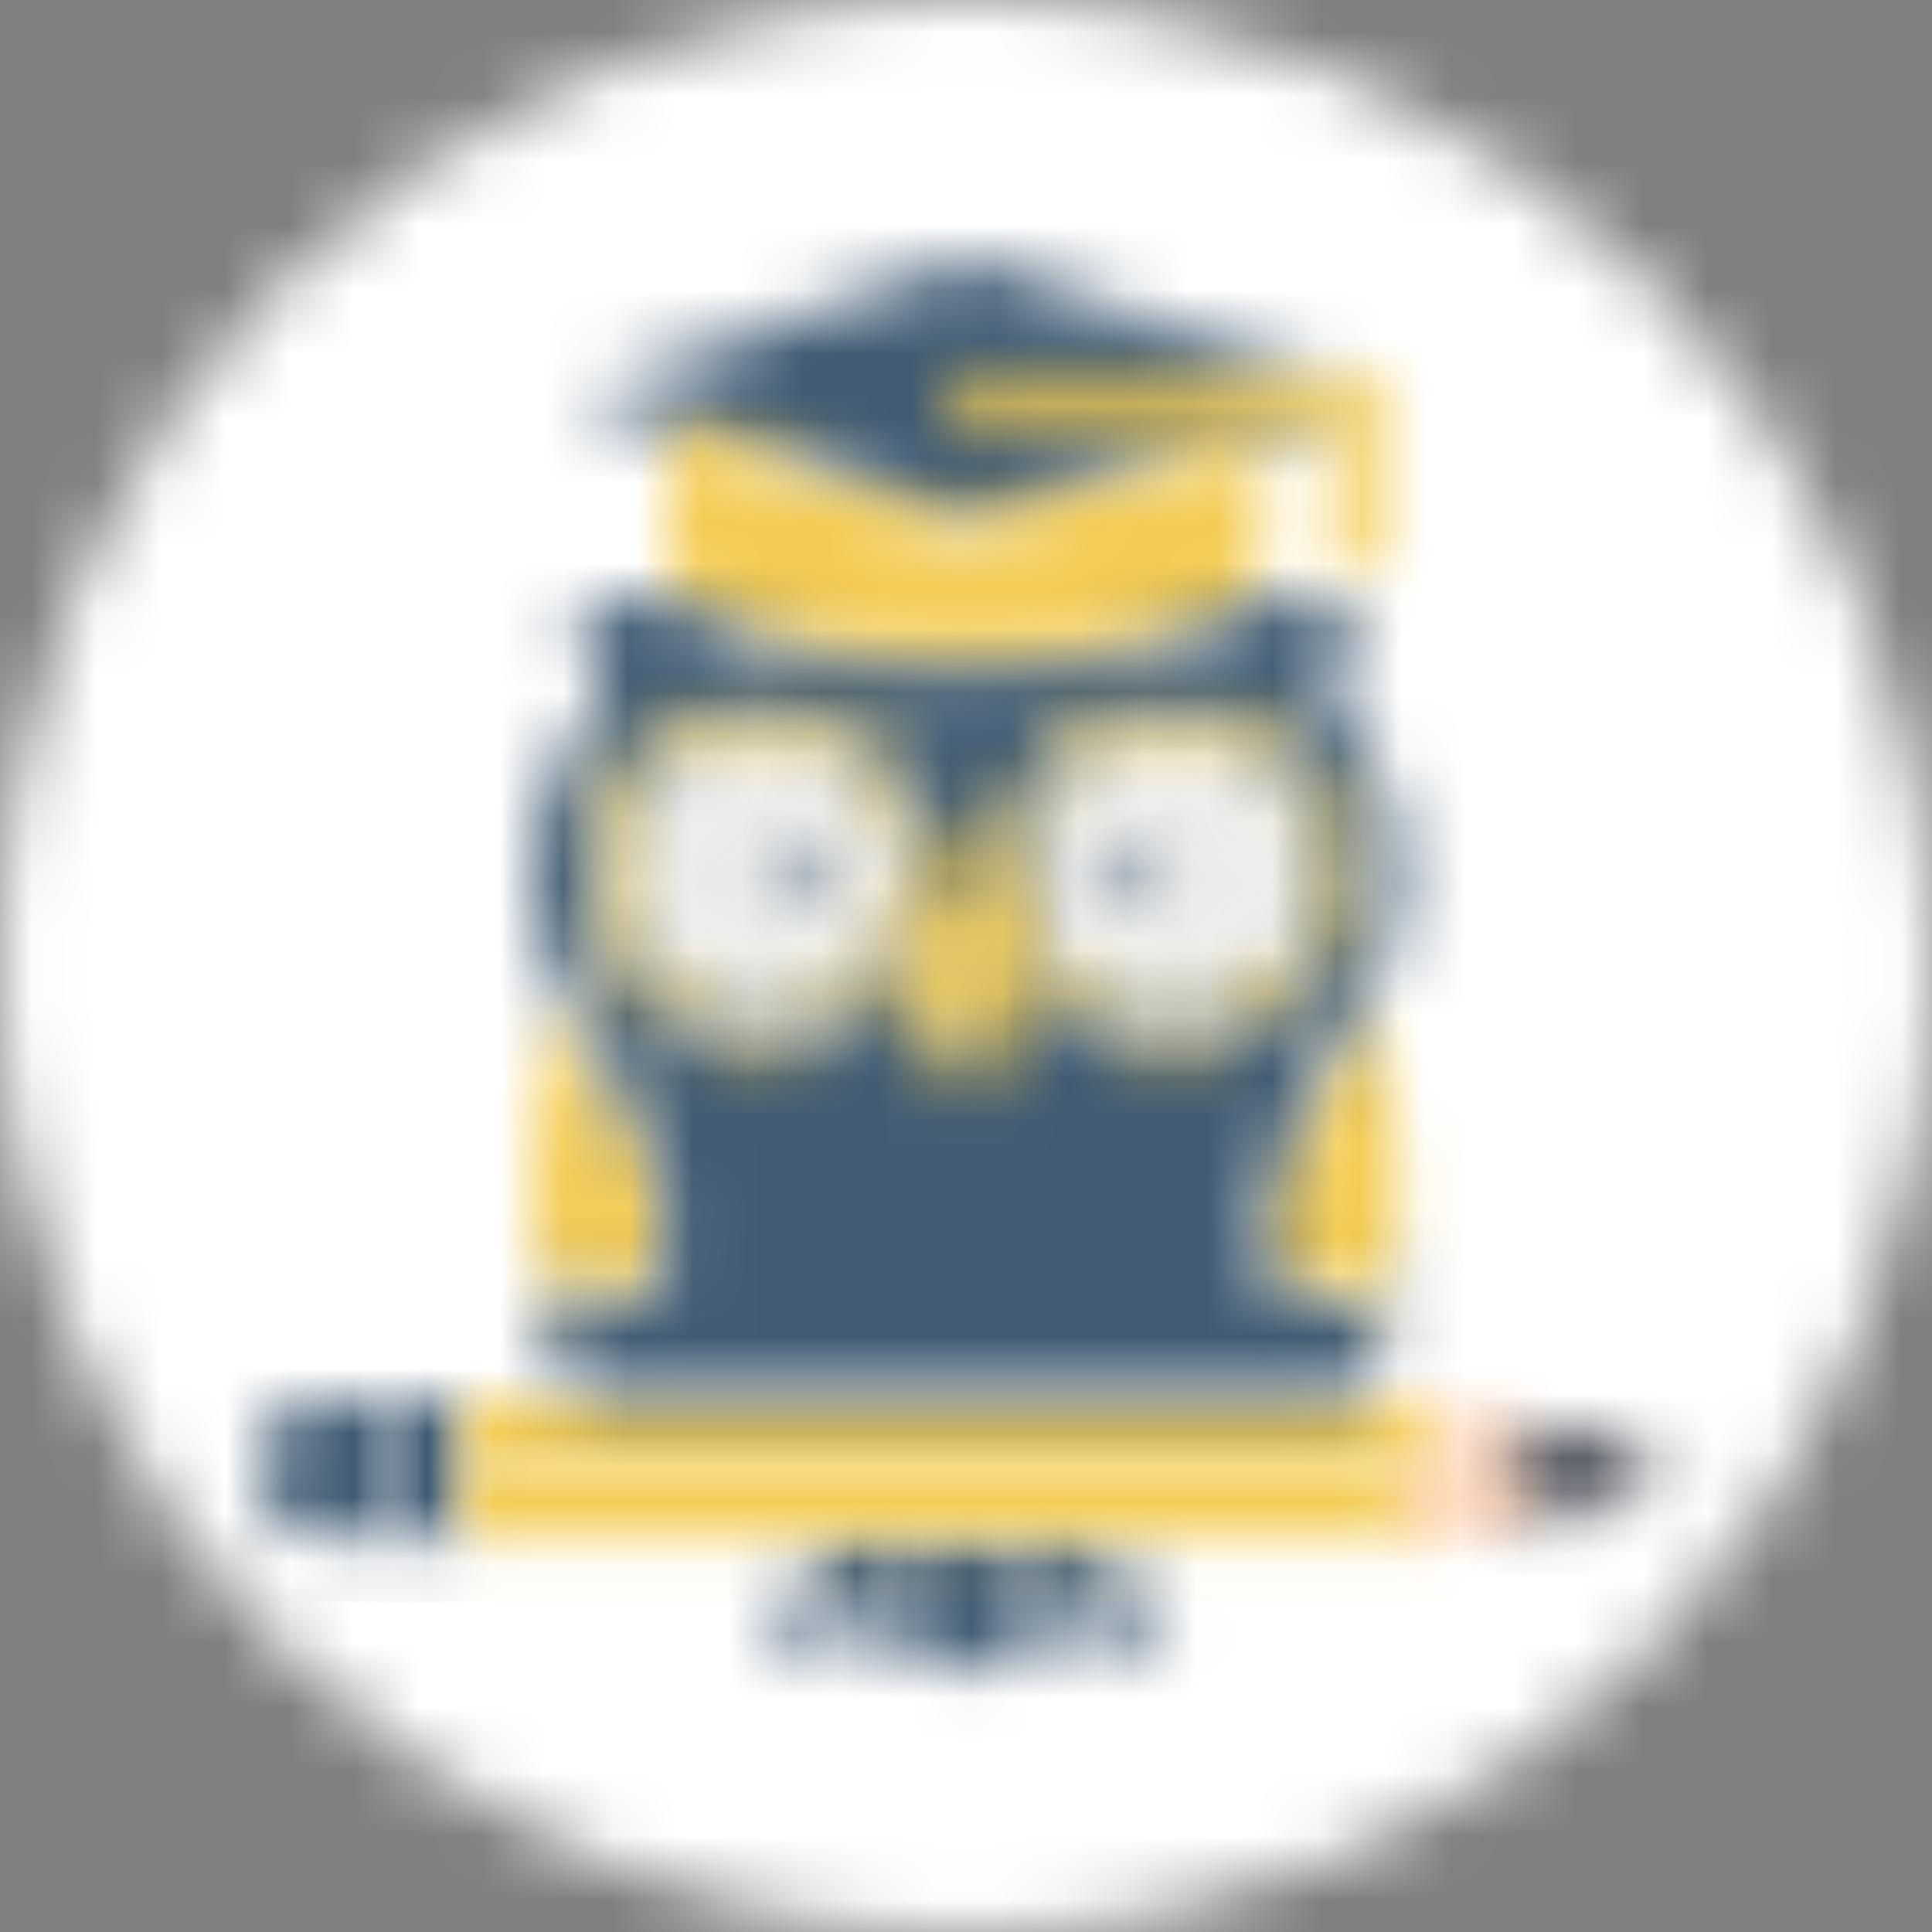 <?xml version="1.0" encoding="UTF-8"?>
<svg width="30px" height="30px" viewBox="0 0 30 30" version="1.1" xmlns="http://www.w3.org/2000/svg" xmlns:xlink="http://www.w3.org/1999/xlink">
    <rect x="0" y="0" width="30" height="30" fill="#808080" stroke="none"/>
    <title>Group 5623</title>
    <defs>
        <path d="M15,0 C23.284,0 30,6.716 30,15 C30,23.284 23.284,30 15,30 C6.716,30 0,23.284 0,15 C0,6.716 6.716,0 15,0 Z" id="path-1"></path>
        <path d="M2.483,0 C3.855,0 4.967,1.112 4.967,2.484 C4.967,3.855 3.855,4.968 2.483,4.968 C1.825,4.968 1.192,4.706 0.727,4.241 C0.261,3.775 -0.001,3.143 2.83590036e-06,2.484 C2.83590036e-06,1.112 1.112,0 2.483,0 Z M2.483,1.064 C1.7,1.064 1.064,1.7 1.064,2.484 C1.064,3.268 1.7,3.903 2.483,3.903 C3.267,3.903 3.903,3.268 3.903,2.484 C3.903,1.7 3.267,1.064 2.483,1.064 Z" id="path-3"></path>
        <path d="M2.484,2.83590013e-06 C3.855,2.83590013e-06 4.967,1.112 4.967,2.484 C4.967,3.855 3.855,4.968 2.484,4.968 C1.112,4.968 2.83590036e-06,3.855 2.83590036e-06,2.484 C-0.001,1.825 0.261,1.193 0.727,0.727 C1.193,0.261 1.825,-0.001 2.484,2.83590013e-06 Z M2.484,1.064 C1.7,1.064 1.064,1.7 1.064,2.484 C1.064,3.268 1.7,3.903 2.484,3.903 C3.267,3.903 3.903,3.268 3.903,2.484 C3.903,1.7 3.267,1.064 2.484,1.064 Z" id="path-5"></path>
        <path d="M1.419,0 C2.203,0 2.839,0.636 2.839,1.42 C2.839,2.204 2.203,2.839 1.419,2.839 C0.636,2.839 -2.27373675e-13,2.204 -2.27373675e-13,1.42 C-2.27373675e-13,0.636 0.636,0 1.419,0 Z" id="path-7"></path>
        <path d="M1.42,0 C2.203,0 2.839,0.636 2.839,1.42 C2.839,2.204 2.203,2.839 1.42,2.839 C0.636,2.839 0,2.204 0,1.42 C0,0.636 0.636,0 1.42,0 Z" id="path-9"></path>
        <polygon id="path-11" points="2.484 0 2.839 1.419 1.42 2.129 0 1.419 0.355 0"></polygon>
        <polygon id="path-13" points="2.129 0 1.775 1.419 0 1.774 1.065 0"></polygon>
        <polygon id="path-15" points="1.065 0 2.129 1.774 0.355 1.419 -2.27373675e-13 0"></polygon>
        <polygon id="path-17" points="0 0 1.065 0 1.065 2.129 0 2.129"></polygon>
        <path d="M2.129,4.54747351e-13 L2.129,2.129 L1.065,2.129 C0.477,2.129 0,1.652 0,1.064 C0,0.477 0.477,4.54747351e-13 1.065,4.54747351e-13 L2.129,4.54747351e-13 Z" id="path-19"></path>
        <polygon id="path-21" points="0.657 4.54747351e-13 2.839 0.656 0.657 1.313 0 0.656"></polygon>
        <polygon id="path-23" points="0.71 4.54747351e-13 2.076 0.408 1.419 1.064 2.076 1.721 0.71 2.129 0 1.064"></polygon>
        <polygon id="path-25" points="14.548 4.54747351e-13 15.258 1.065 0 1.065 0 4.54747351e-13"></polygon>
        <polygon id="path-27" points="15.258 0 14.548 1.064 0 1.064 0 0"></polygon>
        <polygon id="path-29" points="6.032 0 12.064 2.129 10.645 2.629 6.032 4.258 1.419 2.629 0 2.129"></polygon>
        <path d="M9.226,0 L9.226,2.339 C9.221,2.471 9.17,2.596 9.08,2.694 C8.569,3.307 6.767,3.758 4.613,3.758 C2.381,3.758 0.522,3.272 0.092,2.623 C0.034,2.539 0.002,2.44 0,2.339 L0,0 L4.613,1.629 L9.226,0 Z" id="path-31"></path>
        <path d="M0.71,0 C0.71,0 2.129,2.129 2.129,3.548 C2.135,3.832 2.025,4.107 1.824,4.307 C1.623,4.508 1.349,4.619 1.065,4.613 C0.66,4.592 0.292,4.375 0.078,4.031 C0.026,3.635 2.27373675e-13,3.237 2.27373675e-13,2.838 C2.27373675e-13,0.709 0.71,0 0.71,0 Z" id="path-33"></path>
        <path d="M1.419,0 C1.419,0 2.129,0.709 2.129,2.838 C2.129,3.237 2.103,3.635 2.051,4.031 C1.837,4.375 1.469,4.592 1.064,4.613 C0.78,4.619 0.506,4.508 0.305,4.307 C0.104,4.107 -0.006,3.832 0,3.548 C0,2.129 1.419,0 1.419,0 Z" id="path-35"></path>
        <path d="M2.225,0 C2.655,0.649 4.514,1.135 6.746,1.135 C8.9,1.135 10.702,0.684 11.213,0.071 L12.778,0.071 L12.423,1.845 C12.423,1.845 13.488,2.554 13.488,4.329 C13.525,5.102 13.272,5.861 12.778,6.458 C12.778,6.458 11.359,8.587 11.359,10.006 C11.353,10.29 11.463,10.565 11.664,10.765 C11.865,10.966 12.139,11.077 12.423,11.071 C12.828,11.05 13.196,10.833 13.41,10.489 C13.338,11.192 13.123,11.873 12.778,12.49 L0.714,12.49 C0.369,11.873 0.154,11.192 0.082,10.489 C0.296,10.833 0.664,11.05 1.069,11.071 C1.353,11.077 1.627,10.966 1.828,10.765 C2.029,10.565 2.139,10.29 2.133,10.006 C2.133,8.587 0.714,6.458 0.714,6.458 C0.22,5.861 -0.033,5.102 0.004,4.329 C0.004,2.554 1.069,1.845 1.069,1.845 L0.714,0.071 L2.133,0.071 L2.225,0 Z M7.456,5.393 L6.036,5.393 L6.746,7.167 L7.456,5.393 Z M3.552,1.845 C2.181,1.845 1.069,2.957 1.069,4.329 C1.069,5.7 2.181,6.813 3.552,6.813 C4.211,6.813 4.843,6.551 5.309,6.086 C5.775,5.62 6.037,4.988 6.036,4.329 C6.036,2.957 4.924,1.845 3.552,1.845 Z M9.94,1.845 C9.281,1.844 8.649,2.106 8.183,2.572 C7.717,3.038 7.455,3.67 7.456,4.329 C7.456,5.7 8.568,6.813 9.94,6.813 C11.311,6.813 12.423,5.7 12.423,4.329 C12.423,2.957 11.311,1.845 9.94,1.845 Z" id="path-37"></path>
        <path d="M0.996,-4.54747351e-13 C1.547,-4.54747351e-13 1.993,0.446 1.993,0.996 C1.993,1.546 0.996,3.3 0.996,3.3 C0.996,3.3 0,1.546 0,0.996 C0,0.446 0.446,-4.54747351e-13 0.996,-4.54747351e-13 Z" id="path-39"></path>
        <path d="M6.387,-4.54747351e-13 C6.583,-4.54747351e-13 6.742,0.159 6.742,0.355 L6.742,2.839 C6.742,3.035 6.583,3.194 6.387,3.194 C6.191,3.194 6.032,3.035 6.032,2.839 L6.032,0.71 L0.355,0.71 C0.159,0.71 0,0.551 0,0.355 C0,0.159 0.159,-4.54747351e-13 0.355,-4.54747351e-13 L6.387,-4.54747351e-13 Z" id="path-41"></path>
        <polygon id="path-43" points="2.839 0.172 0.657 0.829 0 0.172"></polygon>
        <polygon id="path-45" points="1.419 4.54747351e-13 2.076 0.657 0.71 1.065 0 4.54747351e-13"></polygon>
        <path d="M0.5,0.145 C0.696,0.145 0.855,0.304 0.855,0.5 C0.855,0.697 0.696,0.855 0.5,0.855 C0.304,0.855 0.145,0.697 0.145,0.5 C0.145,0.304 0.304,0.145 0.5,0.145 Z" id="path-47"></path>
        <path d="M0.5,0.145 C0.696,0.145 0.855,0.304 0.855,0.5 C0.855,0.697 0.696,0.855 0.5,0.855 C0.304,0.855 0.145,0.697 0.145,0.5 C0.145,0.304 0.304,0.145 0.5,0.145 Z" id="path-49"></path>
        <path d="M9.052,6.48017298e-07 C10.499,-0.001 11.682,1.154 11.715,2.6 C11.748,4.047 10.619,5.255 9.174,5.32 C7.728,5.385 6.496,4.283 6.399,2.839 L5.317,2.839 C5.221,4.271 4.007,5.369 2.573,5.321 C1.138,5.274 -2.27373675e-13,4.097 -2.27373675e-13,2.662 C-2.27373675e-13,1.226 1.138,0.05 2.573,0.002 C4.007,-0.046 5.221,1.052 5.317,2.484 L6.399,2.484 C6.492,1.088 7.652,0.002 9.052,6.48017298e-07 Z M2.664,0.355 C1.391,0.355 0.358,1.388 0.358,2.662 C0.358,3.935 1.391,4.968 2.664,4.968 C3.938,4.967 4.969,3.935 4.971,2.662 C4.971,1.388 3.938,0.355 2.664,0.355 Z M9.052,0.355 C7.778,0.355 6.745,1.388 6.745,2.662 C6.745,3.935 7.778,4.968 9.052,4.968 C10.325,4.967 11.356,3.935 11.358,2.662 C11.358,1.388 10.325,0.355 9.052,0.355 Z" id="path-51"></path>
    </defs>
    <g id="Page-1" stroke="none" stroke-width="1" fill="none" fill-rule="evenodd">
        <g id="innen" transform="translate(-1092, -796)">
            <g id="Group-5721" transform="translate(1058.749, 227)">
                <g id="Group-5623" transform="translate(33.251, 569)">
                    <g id="Group-5547">
                        <mask id="mask-2" fill="white">
                            <use xlink:href="#path-1"></use>
                        </mask>
                        <g id="Clip-5546"></g>
                        <polygon id="Fill-5545" fill="#FFFFFF" mask="url(#mask-2)" points="-1 -1 32 -1 32 31 -1 31"></polygon>
                    </g>
                    <g id="Group-5550" transform="translate(9.323, 11.097)">
                        <mask id="mask-4" fill="white">
                            <use xlink:href="#path-3"></use>
                        </mask>
                        <g id="Clip-5549"></g>
                        <polygon id="Fill-5548" fill="#E7E8E8" mask="url(#mask-4)" points="-1.001 -1 5.967 -1 5.967 5.968 -1.001 5.968"></polygon>
                    </g>
                    <g id="Group-5553" transform="translate(15.71, 11.097)">
                        <mask id="mask-6" fill="white">
                            <use xlink:href="#path-5"></use>
                        </mask>
                        <g id="Clip-5552"></g>
                        <polygon id="Fill-5551" fill="#E7E8E8" mask="url(#mask-6)" points="-1.001 -1.001 5.967 -1.001 5.967 5.968 -1.001 5.968"></polygon>
                    </g>
                    <g id="Group-5556" transform="translate(10.387, 12.161)">
                        <mask id="mask-8" fill="white">
                            <use xlink:href="#path-7"></use>
                        </mask>
                        <g id="Clip-5555"></g>
                        <polygon id="Fill-5554" fill="#E7E8E8" mask="url(#mask-8)" points="-1 -1 3.839 -1 3.839 3.839 -1 3.839"></polygon>
                    </g>
                    <g id="Group-5559" transform="translate(16.774, 12.161)">
                        <mask id="mask-10" fill="white">
                            <use xlink:href="#path-9"></use>
                        </mask>
                        <g id="Clip-5558"></g>
                        <polygon id="Fill-5557" fill="#E7E8E8" mask="url(#mask-10)" points="-1 -1 3.839 -1 3.839 3.839 -1 3.839"></polygon>
                    </g>
                    <g id="Group-5562" transform="translate(13.583, 23.871)">
                        <mask id="mask-12" fill="white">
                            <use xlink:href="#path-11"></use>
                        </mask>
                        <g id="Clip-5561"></g>
                        <polygon id="Fill-5560" fill="#405B73" mask="url(#mask-12)" points="-1 -1 3.839 -1 3.839 3.129 -1 3.129"></polygon>
                    </g>
                    <g id="Group-5565" transform="translate(11.806, 23.871)">
                        <mask id="mask-14" fill="white">
                            <use xlink:href="#path-13"></use>
                        </mask>
                        <g id="Clip-5564"></g>
                        <polygon id="Fill-5563" fill="#405B73" mask="url(#mask-14)" points="-1 -1 3.129 -1 3.129 2.774 -1 2.774"></polygon>
                    </g>
                    <g id="Group-5568" transform="translate(16.07, 23.871)">
                        <mask id="mask-16" fill="white">
                            <use xlink:href="#path-15"></use>
                        </mask>
                        <g id="Clip-5567"></g>
                        <polygon id="Fill-5566" fill="#405B73" mask="url(#mask-16)" points="-1 -1 3.129 -1 3.129 2.774 -1 2.774"></polygon>
                    </g>
                    <g id="Group-5571" transform="translate(6.129, 21.742)">
                        <mask id="mask-18" fill="white">
                            <use xlink:href="#path-17"></use>
                        </mask>
                        <g id="Clip-5570"></g>
                        <polygon id="Fill-5569" fill="#405B73" mask="url(#mask-18)" points="-1 -1 2.065 -1 2.065 3.129 -1 3.129"></polygon>
                    </g>
                    <g id="Group-5574" transform="translate(4, 21.742)">
                        <mask id="mask-20" fill="white">
                            <use xlink:href="#path-19"></use>
                        </mask>
                        <g id="Clip-5573"></g>
                        <polygon id="Fill-5572" fill="#405B73" mask="url(#mask-20)" points="-1 -1 3.129 -1 3.129 3.129 -1 3.129"></polygon>
                    </g>
                    <g id="Group-5577" transform="translate(23.161, 22.15)">
                        <mask id="mask-22" fill="white">
                            <use xlink:href="#path-21"></use>
                        </mask>
                        <g id="Clip-5576"></g>
                        <polygon id="Fill-5575" fill="#393D48" mask="url(#mask-22)" points="-1 -1 3.839 -1 3.839 2.313 -1 2.313"></polygon>
                    </g>
                    <g id="Group-5580" transform="translate(21.742, 21.742)">
                        <mask id="mask-24" fill="white">
                            <use xlink:href="#path-23"></use>
                        </mask>
                        <g id="Clip-5579"></g>
                        <polygon id="Fill-5578" fill="#FFD6BD" mask="url(#mask-24)" points="-1 -1 3.076 -1 3.076 3.129 -1 3.129"></polygon>
                    </g>
                    <g id="Group-5583" transform="translate(7.194, 22.806)">
                        <mask id="mask-26" fill="white">
                            <use xlink:href="#path-25"></use>
                        </mask>
                        <g id="Clip-5582"></g>
                        <polygon id="Fill-5581" fill="#F4CC54" mask="url(#mask-26)" points="-1 -1 16.258 -1 16.258 2.065 -1 2.065"></polygon>
                    </g>
                    <g id="Group-5586" transform="translate(7.194, 21.742)">
                        <mask id="mask-28" fill="white">
                            <use xlink:href="#path-27"></use>
                        </mask>
                        <g id="Clip-5585"></g>
                        <polygon id="Fill-5584" fill="#F4CC54" mask="url(#mask-28)" points="-1 -1 16.258 -1 16.258 2.064 -1 2.064"></polygon>
                    </g>
                    <g id="Group-5589" transform="translate(8.968, 4)">
                        <mask id="mask-30" fill="white">
                            <use xlink:href="#path-29"></use>
                        </mask>
                        <g id="Clip-5588"></g>
                        <polygon id="Fill-5587" fill="#405B73" mask="url(#mask-30)" points="-1 -1 13.064 -1 13.064 5.258 -1 5.258"></polygon>
                    </g>
                    <g id="Group-5592" transform="translate(10.387, 6.629)">
                        <mask id="mask-32" fill="white">
                            <use xlink:href="#path-31"></use>
                        </mask>
                        <g id="Clip-5591"></g>
                        <polygon id="Fill-5590" fill="#F4CC54" mask="url(#mask-32)" points="-1 -1 10.226 -1 10.226 4.758 -1 4.758"></polygon>
                    </g>
                    <g id="Group-5595" transform="translate(8.258, 15.71)">
                        <mask id="mask-34" fill="white">
                            <use xlink:href="#path-33"></use>
                        </mask>
                        <g id="Clip-5594"></g>
                        <polygon id="Fill-5593" fill="#F4CC54" mask="url(#mask-34)" points="-1 -1 3.135 -1 3.135 5.619 -1 5.619"></polygon>
                    </g>
                    <g id="Group-5598" transform="translate(19.613, 15.71)">
                        <mask id="mask-36" fill="white">
                            <use xlink:href="#path-35"></use>
                        </mask>
                        <g id="Clip-5597"></g>
                        <polygon id="Fill-5596" fill="#F4CC54" mask="url(#mask-36)" points="-1.006 -1 3.129 -1 3.129 5.619 -1.006 5.619"></polygon>
                    </g>
                    <g id="Group-5601" transform="translate(8.254, 9.252)">
                        <mask id="mask-38" fill="white">
                            <use xlink:href="#path-37"></use>
                        </mask>
                        <g id="Clip-5600"></g>
                        <polygon id="Fill-5599" fill="#405B73" mask="url(#mask-38)" points="-1.033 -1 14.525 -1 14.525 13.49 -1.033 13.49"></polygon>
                    </g>
                    <g id="Group-5604" transform="translate(14.065, 13.9)">
                        <mask id="mask-40" fill="white">
                            <use xlink:href="#path-39"></use>
                        </mask>
                        <g id="Clip-5603"></g>
                        <polygon id="Fill-5602" fill="#F4CC54" mask="url(#mask-40)" points="-1 -1 2.993 -1 2.993 4.3 -1 4.3"></polygon>
                    </g>
                    <g id="Group-5607" transform="translate(14.645, 5.774)">
                        <mask id="mask-42" fill="white">
                            <use xlink:href="#path-41"></use>
                        </mask>
                        <g id="Clip-5606"></g>
                        <polygon id="Fill-5605" fill="#F4CC54" mask="url(#mask-42)" points="-1 -1 7.742 -1 7.742 4.194 -1 4.194"></polygon>
                    </g>
                    <g id="Group-5610" transform="translate(23.161, 22.634)">
                        <mask id="mask-44" fill="white">
                            <use xlink:href="#path-43"></use>
                        </mask>
                        <g id="Clip-5609"></g>
                        <polygon id="Fill-5608" fill="#222430" mask="url(#mask-44)" points="-1 -0.829 3.839 -0.829 3.839 1.829 -1 1.829"></polygon>
                    </g>
                    <g id="Group-5613" transform="translate(21.742, 22.806)">
                        <mask id="mask-46" fill="white">
                            <use xlink:href="#path-45"></use>
                        </mask>
                        <g id="Clip-5612"></g>
                        <polygon id="Fill-5611" fill="#FFD6BD" mask="url(#mask-46)" points="-1 -1 3.076 -1 3.076 2.065 -1 2.065"></polygon>
                    </g>
                    <g id="Group-5616" transform="translate(16.984, 13.081)">
                        <mask id="mask-48" fill="white">
                            <use xlink:href="#path-47"></use>
                        </mask>
                        <g id="Clip-5615"></g>
                        <polygon id="Fill-5614" fill="#405B73" mask="url(#mask-48)" points="-0.855 -0.855 1.855 -0.855 1.855 1.855 -0.855 1.855"></polygon>
                    </g>
                    <g id="Group-5619" transform="translate(12.016, 13.081)">
                        <mask id="mask-50" fill="white">
                            <use xlink:href="#path-49"></use>
                        </mask>
                        <g id="Clip-5618"></g>
                        <polygon id="Fill-5617" fill="#405B73" mask="url(#mask-50)" points="-0.855 -0.855 1.855 -0.855 1.855 1.855 -0.855 1.855"></polygon>
                    </g>
                    <g id="Group-5622" transform="translate(9.142, 10.919)">
                        <mask id="mask-52" fill="white">
                            <use xlink:href="#path-51"></use>
                        </mask>
                        <g id="Clip-5621"></g>
                        <polygon id="Fill-5620" fill="#F4CC54" mask="url(#mask-52)" points="-1 -1.046 12.748 -1.046 12.748 6.385 -1 6.385"></polygon>
                    </g>
                </g>
            </g>
        </g>
    </g>
</svg>